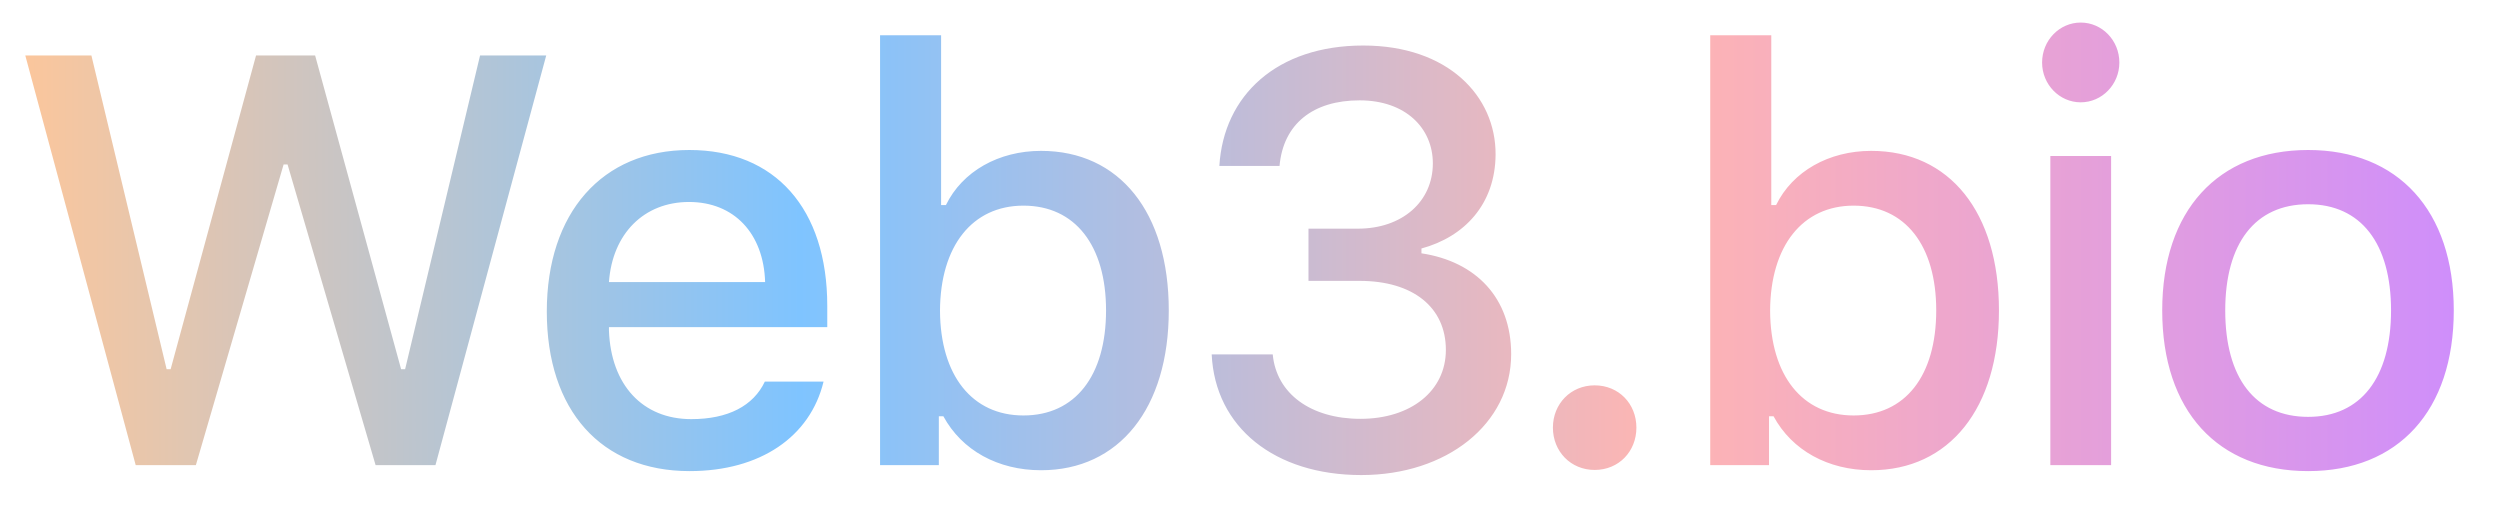 <svg width="43" height="9" viewBox="0 0 43 9" fill="none" xmlns="http://www.w3.org/2000/svg">
<path d="M4.878 2.829L3.369 8H2.334L0.435 0.954H1.572L2.866 6.35H2.935L4.404 0.954H5.42L6.899 6.35H6.968L8.257 0.954H9.395L7.49 8H6.46L4.946 2.829H4.878ZM11.851 3.474C11.075 3.474 10.533 4.021 10.474 4.851H13.16C13.135 4.016 12.627 3.474 11.851 3.474ZM13.155 6.564H14.165C13.936 7.512 13.077 8.103 11.861 8.103C10.337 8.103 9.405 7.058 9.405 5.358C9.405 3.659 10.357 2.58 11.856 2.58C13.335 2.58 14.229 3.591 14.229 5.261V5.627H10.474V5.686C10.508 6.618 11.05 7.209 11.89 7.209C12.525 7.209 12.959 6.979 13.155 6.564ZM17.906 8.088C17.164 8.088 16.544 7.746 16.226 7.16H16.148V8H15.137V0.607H16.187V3.527H16.27C16.553 2.946 17.178 2.595 17.906 2.595C19.254 2.595 20.103 3.649 20.103 5.339C20.103 7.023 19.249 8.088 17.906 8.088ZM17.603 3.537C16.724 3.537 16.173 4.23 16.168 5.344C16.173 6.457 16.72 7.146 17.603 7.146C18.492 7.146 19.024 6.467 19.024 5.339C19.024 4.221 18.492 3.537 17.603 3.537ZM22.506 4.831V3.933H23.356C24.117 3.933 24.645 3.469 24.645 2.81C24.645 2.204 24.176 1.726 23.385 1.726C22.584 1.726 22.072 2.131 22.008 2.854H20.973C21.046 1.638 21.964 0.783 23.448 0.783C24.904 0.783 25.729 1.652 25.724 2.658C25.719 3.513 25.187 4.074 24.449 4.274V4.357C25.387 4.499 25.992 5.124 25.992 6.091C25.992 7.292 24.884 8.171 23.414 8.171C21.925 8.171 20.9 7.351 20.841 6.096H21.891C21.954 6.77 22.545 7.204 23.4 7.204C24.264 7.204 24.869 6.726 24.869 6.018C24.869 5.285 24.303 4.831 23.385 4.831H22.506ZM27.428 8.083C27.018 8.083 26.71 7.766 26.71 7.355C26.71 6.945 27.018 6.628 27.428 6.628C27.843 6.628 28.146 6.945 28.146 7.355C28.146 7.766 27.843 8.083 27.428 8.083ZM32.185 8.088C31.442 8.088 30.822 7.746 30.505 7.16H30.427V8H29.416V0.607H30.466V3.527H30.549C30.832 2.946 31.457 2.595 32.185 2.595C33.532 2.595 34.382 3.649 34.382 5.339C34.382 7.023 33.527 8.088 32.185 8.088ZM31.882 3.537C31.003 3.537 30.451 4.23 30.446 5.344C30.451 6.457 30.998 7.146 31.882 7.146C32.77 7.146 33.303 6.467 33.303 5.339C33.303 4.221 32.77 3.537 31.882 3.537ZM35.266 8V2.683H36.311V8H35.266ZM35.788 1.76C35.422 1.76 35.124 1.452 35.124 1.076C35.124 0.695 35.422 0.388 35.788 0.388C36.155 0.388 36.453 0.695 36.453 1.076C36.453 1.452 36.155 1.76 35.788 1.76ZM39.7 8.103C38.142 8.103 37.19 7.062 37.19 5.339C37.19 3.625 38.147 2.58 39.7 2.58C41.248 2.58 42.205 3.625 42.205 5.339C42.205 7.062 41.253 8.103 39.7 8.103ZM39.7 7.17C40.608 7.17 41.126 6.496 41.126 5.339C41.126 4.187 40.608 3.513 39.7 3.513C38.787 3.513 38.274 4.187 38.274 5.339C38.274 6.501 38.787 7.17 39.7 7.17Z" fill="url(#paint0_linear_0_2624)"/>
<defs>
<linearGradient id="paint0_linear_0_2624" x1="0" y1="4" x2="43" y2="4" gradientUnits="userSpaceOnUse">
<stop stop-color="#FFC699"/>
<stop offset="0.32" stop-color="#7FC4FF"/>
<stop offset="0.665" stop-color="#FFB5B2"/>
<stop offset="1" stop-color="#CC8CFF"/>
</linearGradient>
</defs>
</svg>
